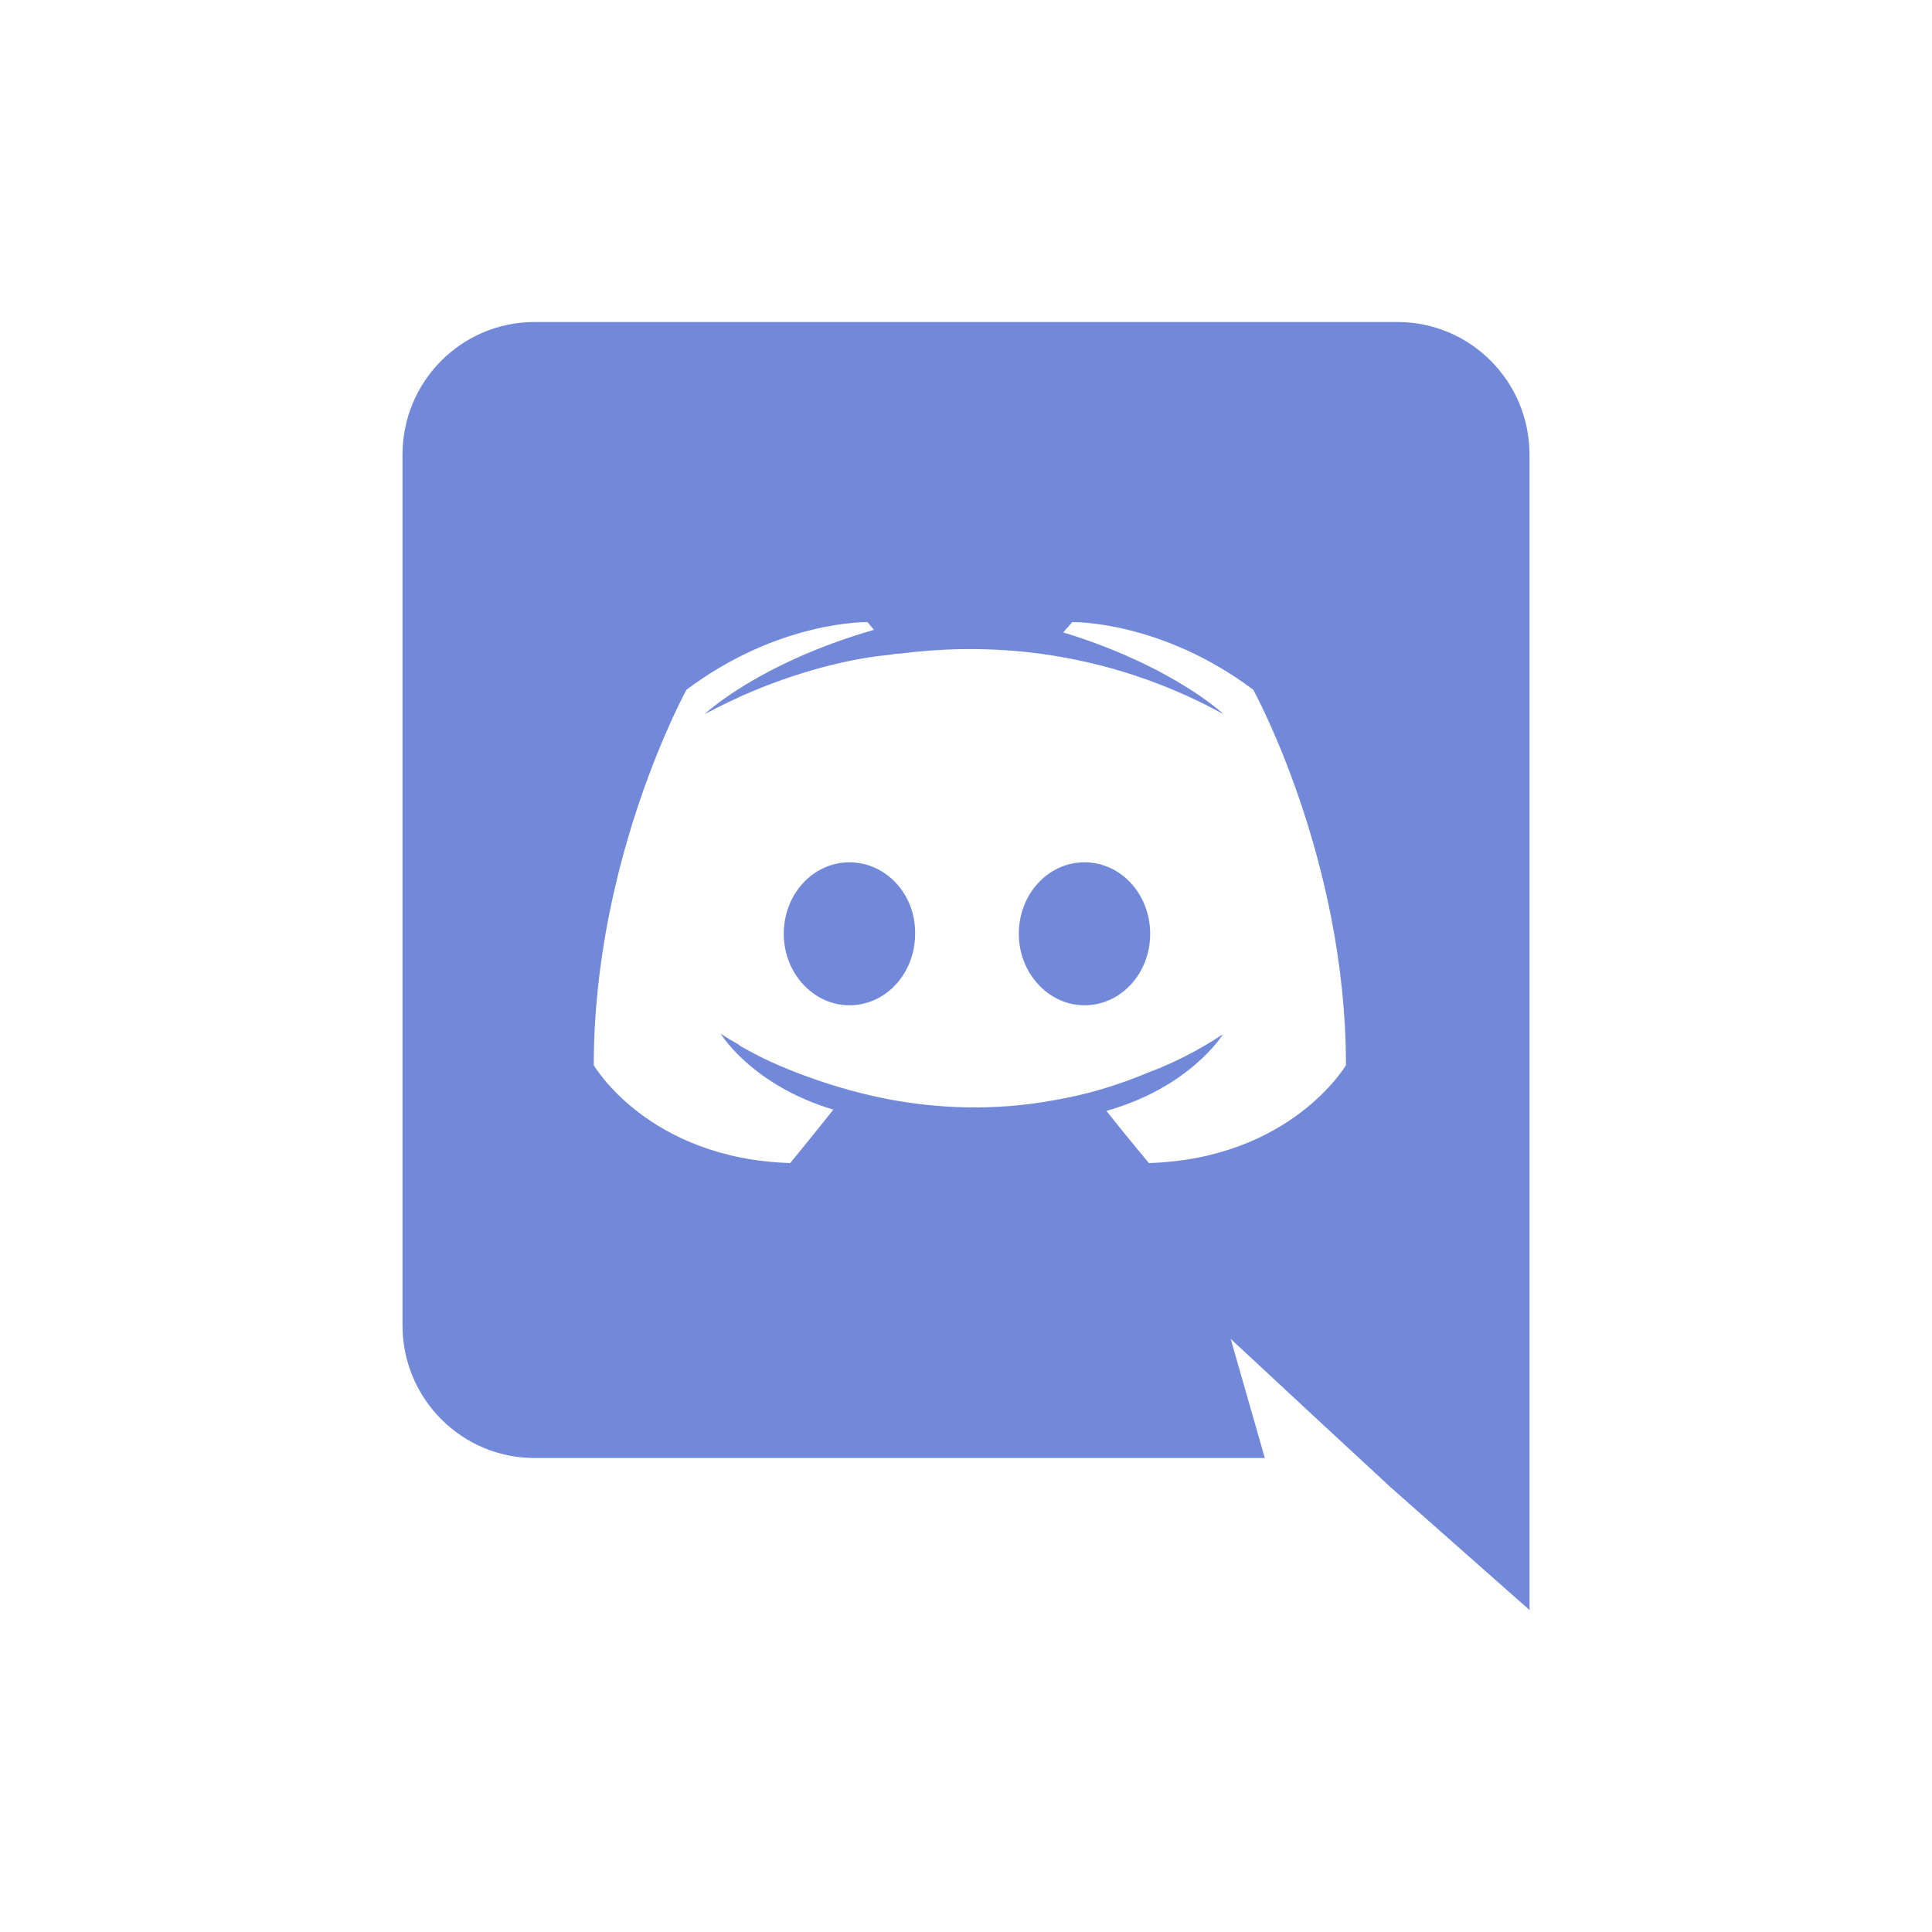 <svg width="48" height="48" viewBox="0 0 48 48" fill="none" xmlns="http://www.w3.org/2000/svg">
<rect width="48" height="48" fill="white"/>
<path fill-rule="evenodd" clip-rule="evenodd" d="M13.28 8C11.472 8 10 9.472 10 11.296V32.928C10 34.752 11.472 36.224 13.28 36.224H31.424L30.576 33.264L32.624 35.168L34.56 36.96L38 40V11.296C38 9.472 36.528 8 34.72 8H13.28ZM28.544 28.896C28.544 28.896 27.968 28.208 27.488 27.6C29.584 27.008 30.384 25.696 30.384 25.696C29.728 26.128 29.104 26.432 28.544 26.64C27.744 26.976 26.976 27.2 26.224 27.328C24.688 27.616 23.28 27.536 22.08 27.312C21.168 27.136 20.384 26.88 19.728 26.624C19.36 26.48 18.96 26.304 18.56 26.08C18.536 26.064 18.512 26.052 18.488 26.04C18.464 26.028 18.44 26.016 18.416 26C18.384 25.984 18.368 25.968 18.352 25.952L18.352 25.952C18.064 25.792 17.904 25.68 17.904 25.68C17.904 25.68 18.672 26.96 20.704 27.568C20.224 28.176 19.632 28.896 19.632 28.896C16.096 28.784 14.752 26.464 14.752 26.464C14.752 21.312 17.056 17.136 17.056 17.136C19.36 15.408 21.552 15.456 21.552 15.456L21.712 15.648C18.832 16.48 17.504 17.744 17.504 17.744C17.504 17.744 17.856 17.552 18.448 17.28C20.16 16.528 21.52 16.32 22.08 16.272L22.116 16.266C22.196 16.253 22.268 16.24 22.352 16.24C23.328 16.112 24.432 16.08 25.584 16.208C27.104 16.384 28.736 16.832 30.4 17.744C30.4 17.744 29.136 16.544 26.416 15.712L26.64 15.456C26.64 15.456 28.832 15.408 31.136 17.136C31.136 17.136 33.44 21.312 33.44 26.464C33.44 26.464 32.08 28.784 28.544 28.896ZM21.104 21.424C20.192 21.424 19.472 22.224 19.472 23.2C19.472 24.176 20.208 24.976 21.104 24.976C22.016 24.976 22.736 24.176 22.736 23.2C22.752 22.224 22.016 21.424 21.104 21.424ZM26.944 21.424C26.032 21.424 25.312 22.224 25.312 23.2C25.312 24.176 26.048 24.976 26.944 24.976C27.856 24.976 28.576 24.176 28.576 23.2C28.576 22.224 27.856 21.424 26.944 21.424Z" fill="#7289DA"/>
</svg>
